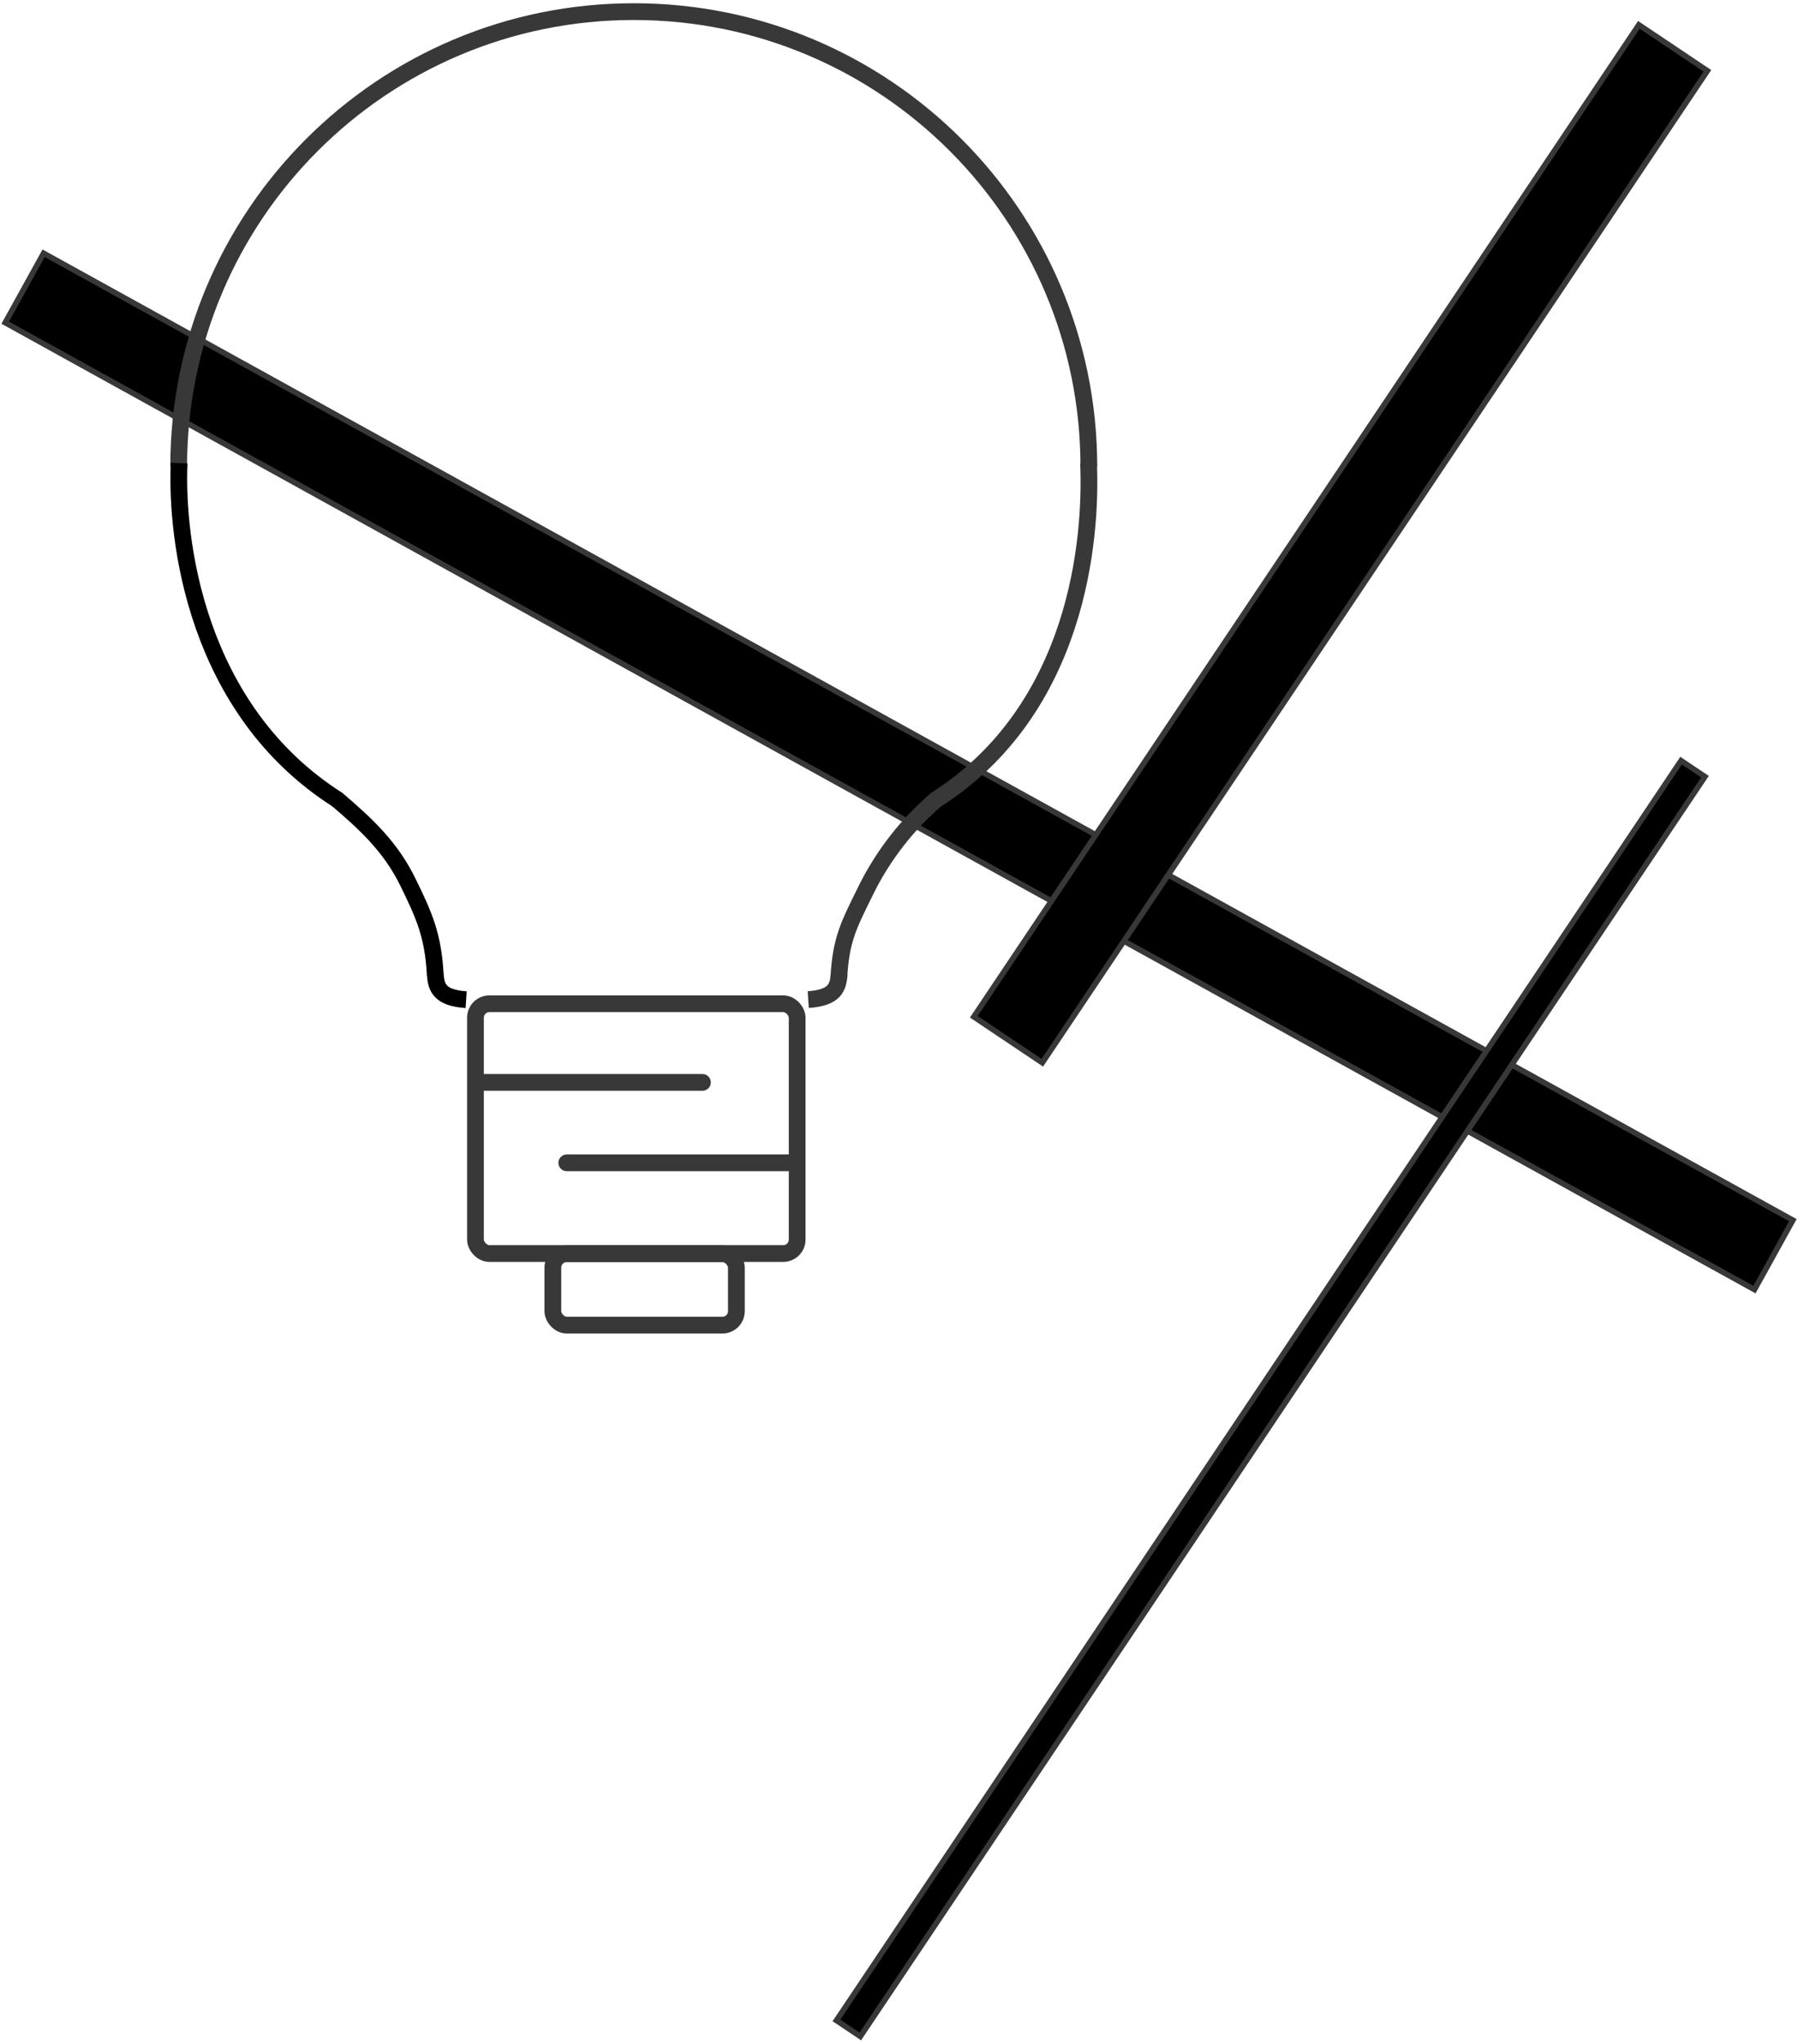 <svg width="322" height="366" viewBox="0 0 322 366" fill="none" xmlns="http://www.w3.org/2000/svg">
    <rect x="7.808" y="45.354" width="357.941" height="14.205" transform="rotate(28.932 7.808 45.354)" fill="black" stroke="#383838"/>
    <rect x="293.498" y="4.45" width="14.776" height="213.873" transform="rotate(33.841 293.498 4.45)" fill="black" stroke="#383838"/>
    <rect x="301.059" y="136.223" width="5.151" height="271.623" transform="rotate(33.841 301.059 136.223)" fill="black" stroke="#383838"/>
    <path d="M195 83.581C195 38.57 158.511 2.081 113.5 2.081C68.489 2.081 32 38.57 32 83.581" stroke="#383838" stroke-width="3"/>
    <path d="M150.221 175.207C150.582 168.251 151.977 165.708 155.053 159.459C158.13 153.211 162.445 147.654 167.737 143.126" stroke="#383838" stroke-width="3"/>
    <path d="M77.951 174.649C77.591 167.694 76.089 164.153 73.013 157.905C69.937 151.657 65.621 147.654 60.329 143.126" stroke="black" stroke-width="3"/>
    <path d="M77.951 174.5C78.126 176.769 78.616 178.704 83.482 179.028" stroke="black" stroke-width="3"/>
    <path d="M150.275 174.483C150.101 176.753 149.61 178.687 144.744 179.012" stroke="#383838" stroke-width="3"/>
    <path d="M32.078 82.934C31.485 96.45 34.945 127.07 60.555 143.289" stroke="black" stroke-width="3"/>
    <path d="M194.943 82.934C195.536 96.45 193.115 127.077 167.506 143.296" stroke="#383838" stroke-width="3"/>
    <rect x="85.15" y="179.758" width="57.612" height="44.732" rx="2.5" stroke="#383838" stroke-width="3"/>
    <rect x="99.009" y="224.521" width="32.868" height="12.79" rx="2.5" stroke="#383838" stroke-width="3"/>
    <path d="M125.796 195.341C126.624 195.341 127.296 194.67 127.296 193.841C127.296 193.013 126.624 192.341 125.796 192.341V195.341ZM85.805 195.341H125.796V192.341H85.805V195.341Z" fill="#383838"/>
    <path d="M101.504 208.245H141.495" stroke="#383838" stroke-width="3" stroke-linecap="round"/>
</svg>
